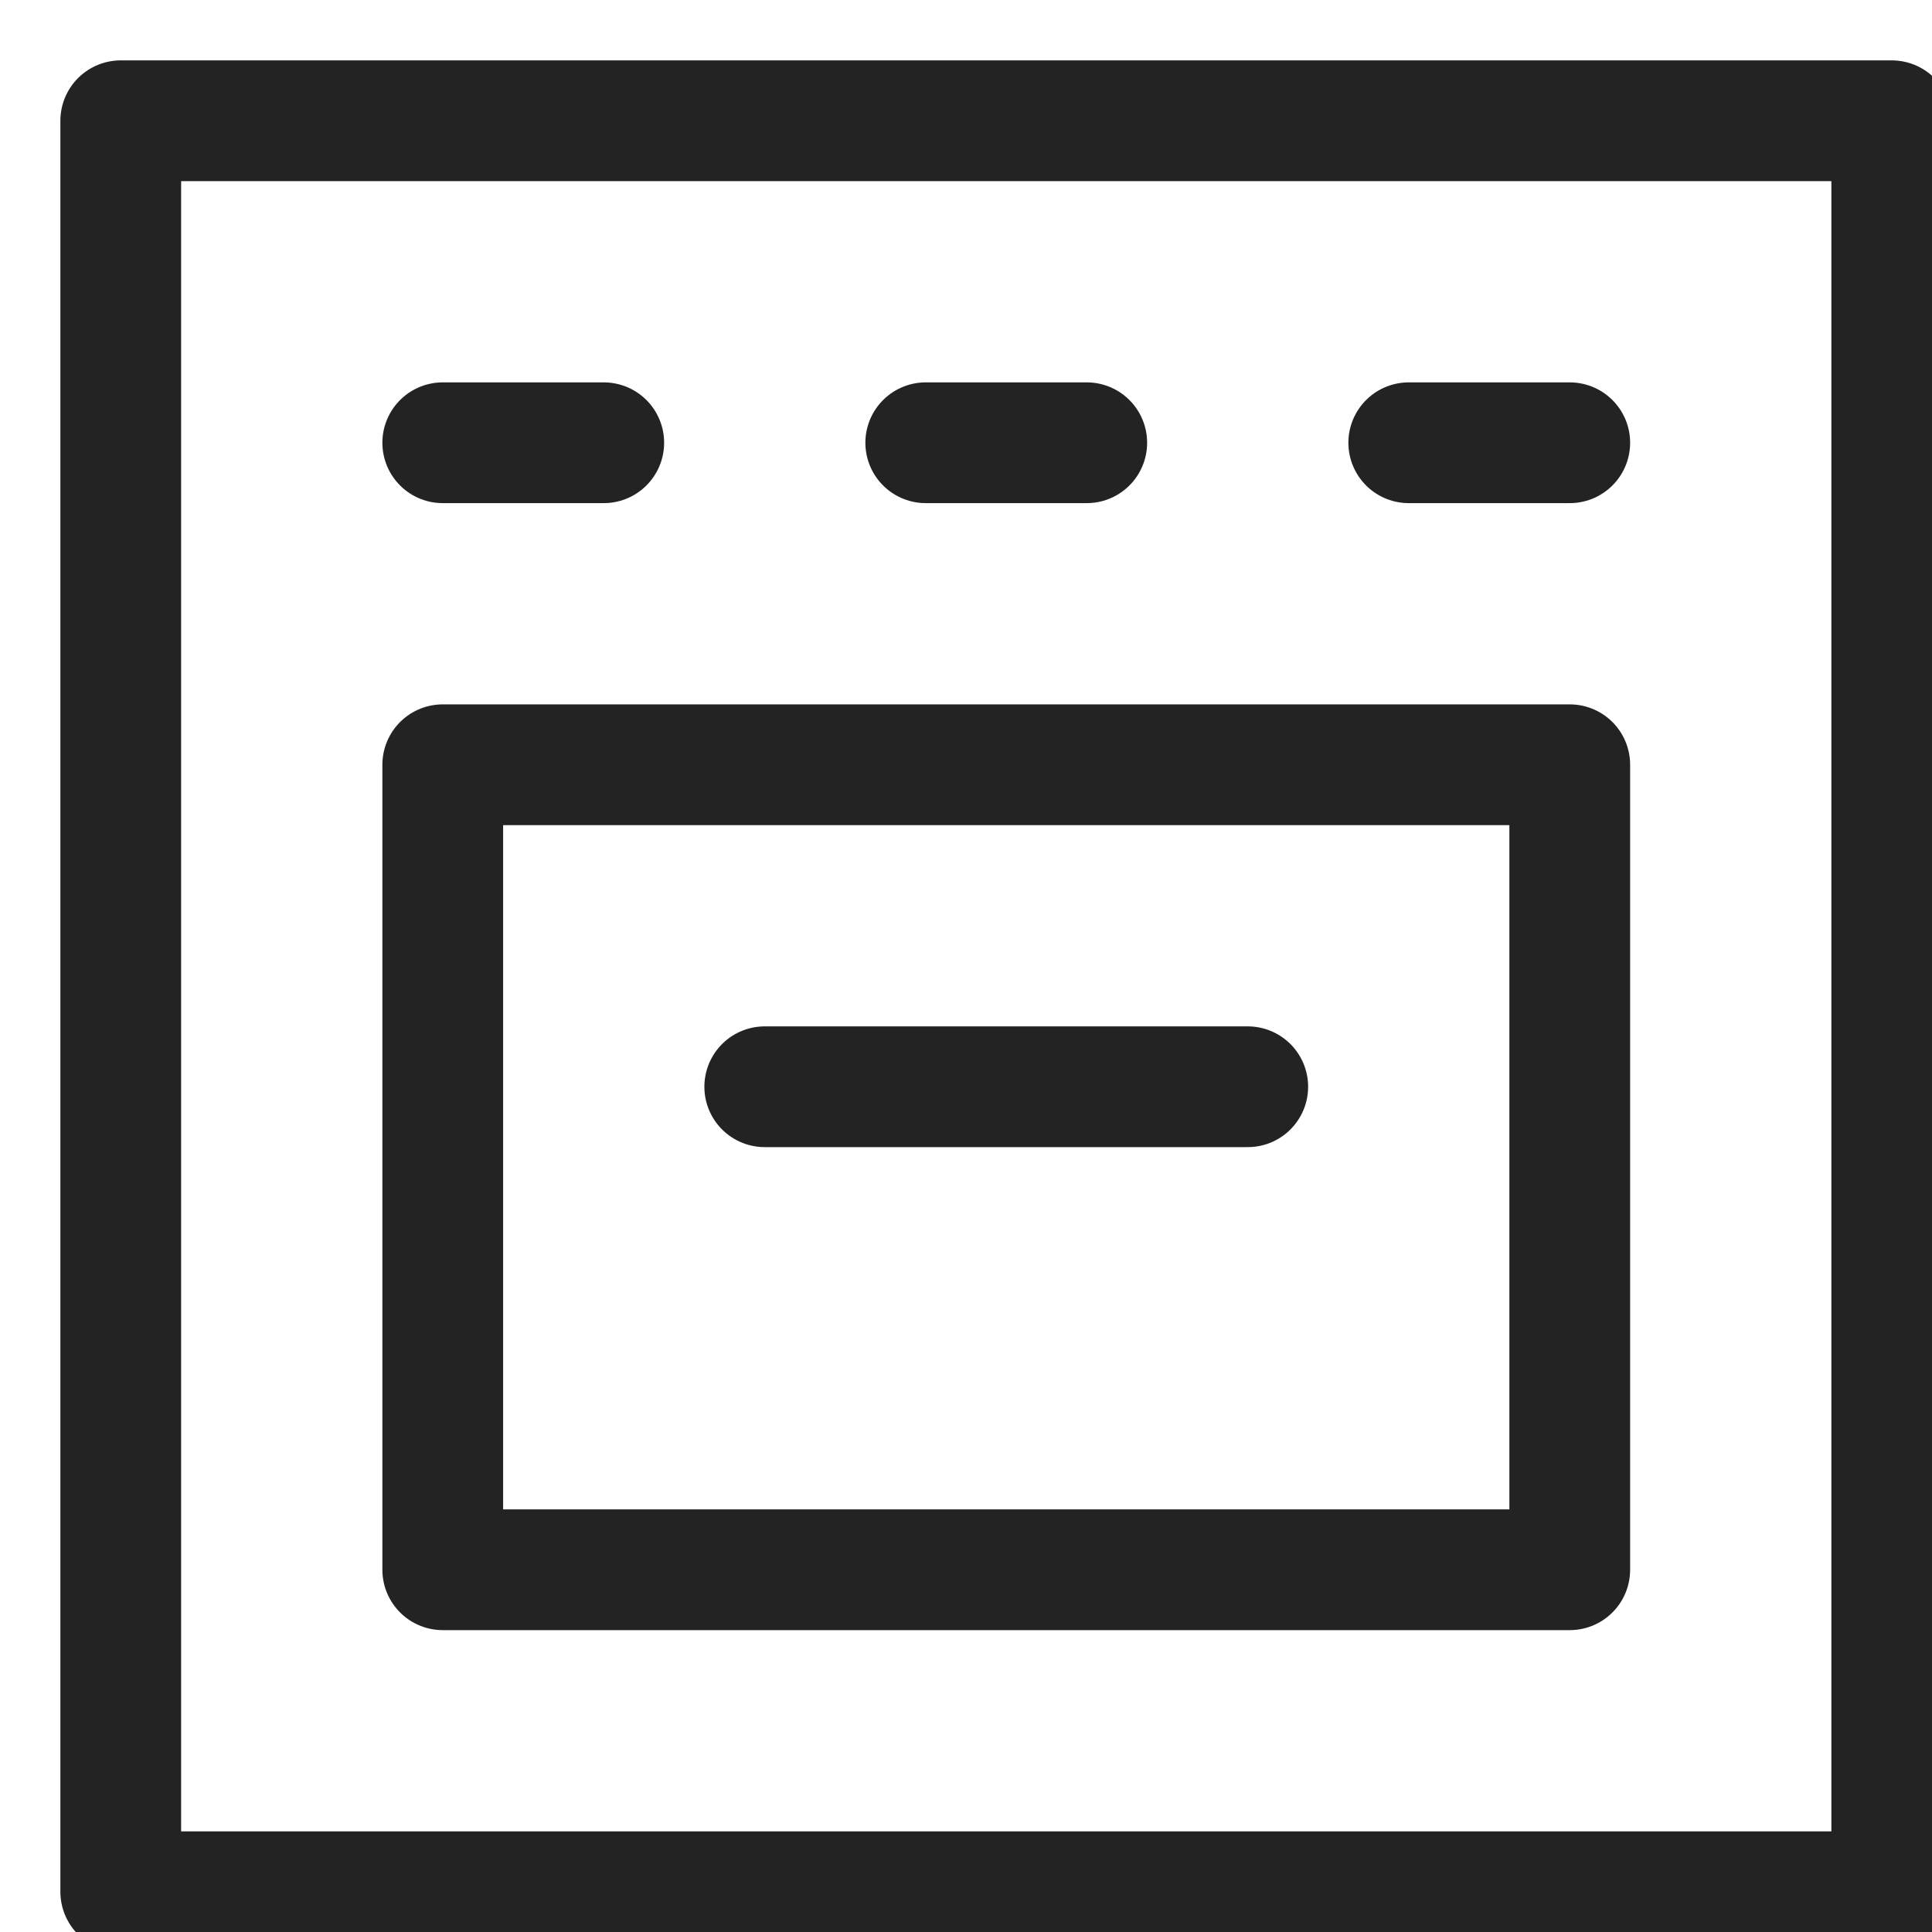 <svg xmlns="http://www.w3.org/2000/svg" viewBox="0 0 24 24" width="24" height="24"><title>oven</title><g class="nc-icon-wrapper" stroke-linecap="round" stroke-linejoin="round" stroke-width="1.5" transform="translate(0.5 0.5)" fill="#232323" stroke="#232323"><rect data-color="color-2" x="5" y="9" width="14" height="10" fill="none" stroke-miterlimit="10"/> <line data-color="color-2" x1="5" y1="5" x2="7" y2="5" fill="none" stroke-miterlimit="10"/> <line data-color="color-2" x1="11" y1="5" x2="13" y2="5" fill="none" stroke-miterlimit="10"/> <line data-color="color-2" x1="17" y1="5" x2="19" y2="5" fill="none" stroke-miterlimit="10"/> <rect x="1" y="1" width="22" height="22" fill="none" stroke="#232323" stroke-miterlimit="10"/> <line x1="9" y1="13" x2="15" y2="13" fill="none" stroke="#232323" stroke-miterlimit="10"/></g></svg>